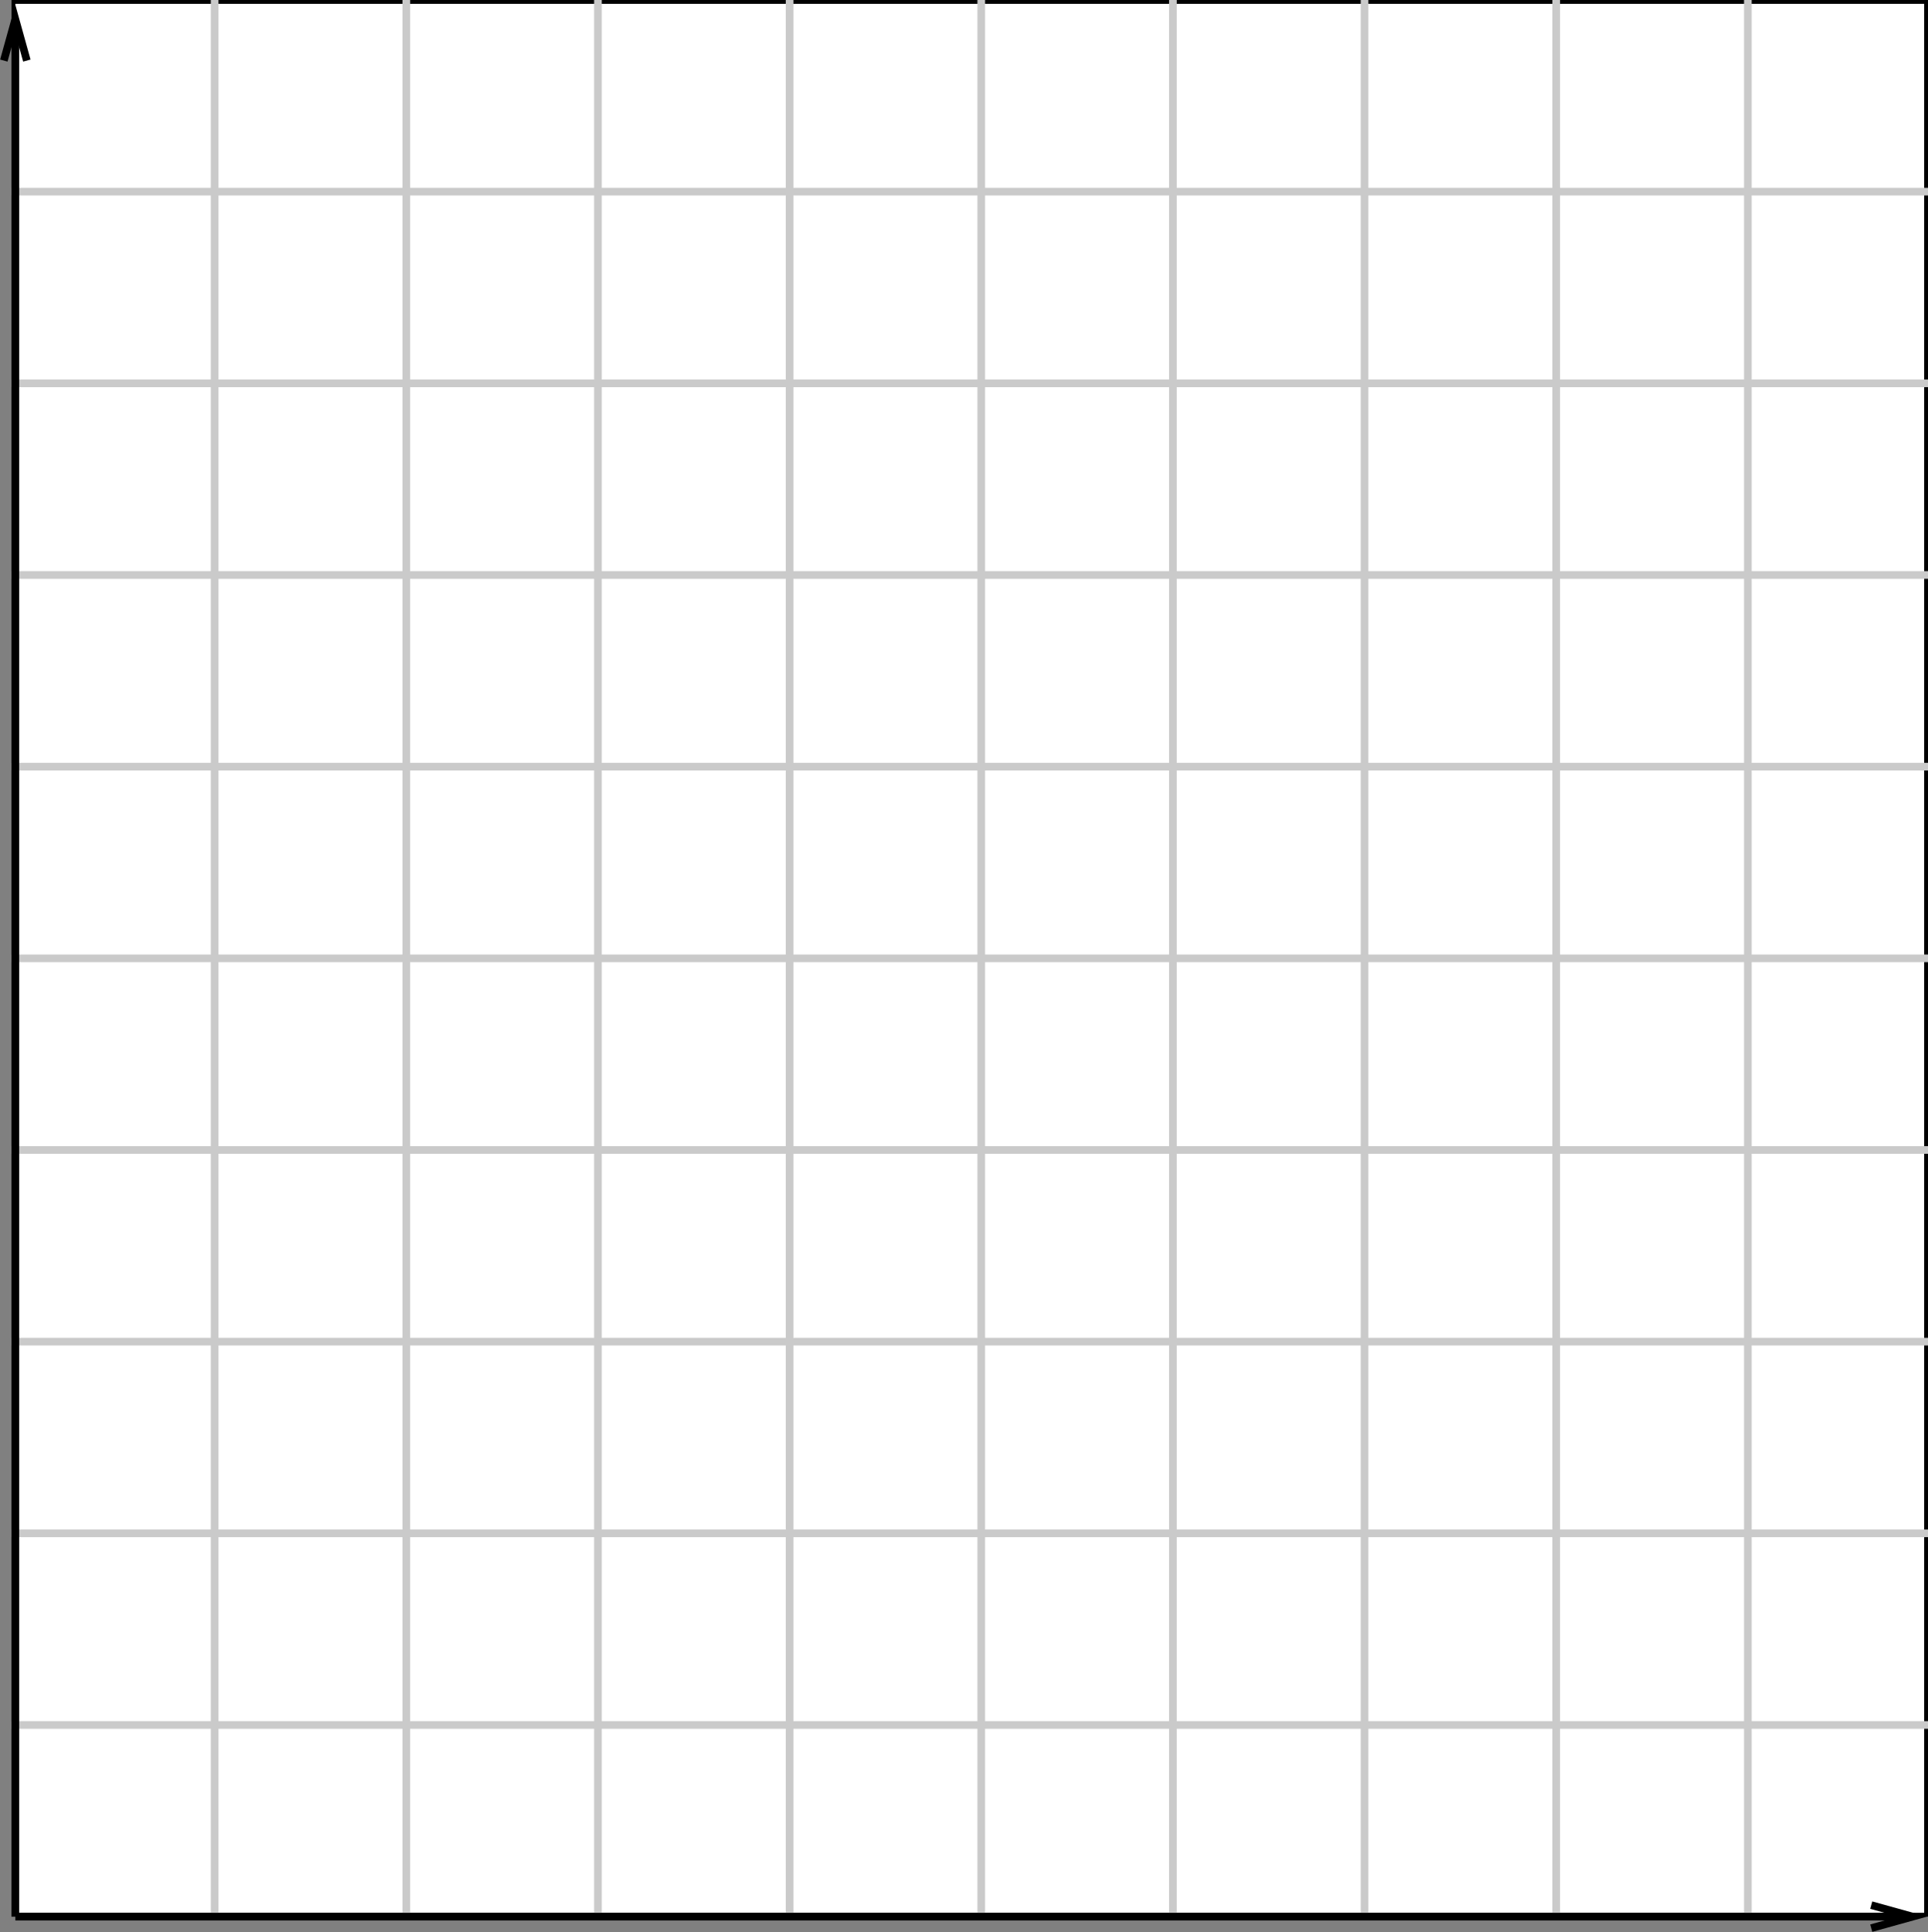 <?xml version="1.0" encoding="UTF-8"?>
<svg width="503px" height="504px" viewBox="0 0 503 504" version="1.1" xmlns="http://www.w3.org/2000/svg" xmlns:xlink="http://www.w3.org/1999/xlink">
    <rect x="0" y="0" width="503" height="504" fill="#808080" stroke="none"/>
    <!-- Generator: Sketch 50 (54983) - http://www.bohemiancoding.com/sketch -->
    <title>q1</title>
    <desc>Created with Sketch.</desc>
    <defs></defs>
    <g id="Page-1" stroke="none" stroke-width="1" fill="none" fill-rule="evenodd">
        <g id="q1" transform="translate(3, 0)">
            <g id="Base">
                <rect id="Rectangle" stroke="#000000" stroke-width="1" fill="#FFFFFF" fill-rule="evenodd" x="0.5" y="0.5" width="499" height="499"></rect>
                <g id="Path-2" transform="translate(52, 0)" stroke="#CACACA" stroke-width="2">
                    <path d="M251,500 L251,0"></path>
                    <path d="M201,500 L201,0"></path>
                    <path d="M301,500 L301,0"></path>
                    <path d="M351,500 L351,0"></path>
                    <path d="M401,500 L401,0"></path>
                    <path d="M1,500 L1,0"></path>
                    <path d="M51,500 L51,0"></path>
                    <path d="M101,500 L101,0"></path>
                    <path d="M151,500 L151,0"></path>
                </g>
                <g id="Path-2" transform="translate(250, 250) rotate(90) translate(-250, -250) translate(49, 0)" stroke="#CACACA" stroke-width="2">
                    <path d="M251,500 L251,0"></path>
                    <path d="M201,500 L201,0"></path>
                    <path d="M301,500 L301,0"></path>
                    <path d="M351,500 L351,0"></path>
                    <path d="M401,500 L401,0"></path>
                    <path d="M1,500 L1,0"></path>
                    <path d="M51,500 L51,0"></path>
                    <path d="M101,500 L101,0"></path>
                    <path d="M151,500 L151,0"></path>
                </g>
            </g>
            <path d="M1,500 L1,5" id="Path-2" stroke="#000000" stroke-width="2"></path>
            <path id="Path-2-decoration-1" d="M4,15.8 L1,5 L-2,15.8" stroke="#000000" stroke-width="2"></path>
            <path d="M1,500 L496,500" id="Path-2" stroke="#000000" stroke-width="2"></path>
            <path id="Path-2-decoration-1" d="M485.2,503 L496,500 L485.2,497" stroke="#000000" stroke-width="2"></path>
        </g>
    </g>
</svg>